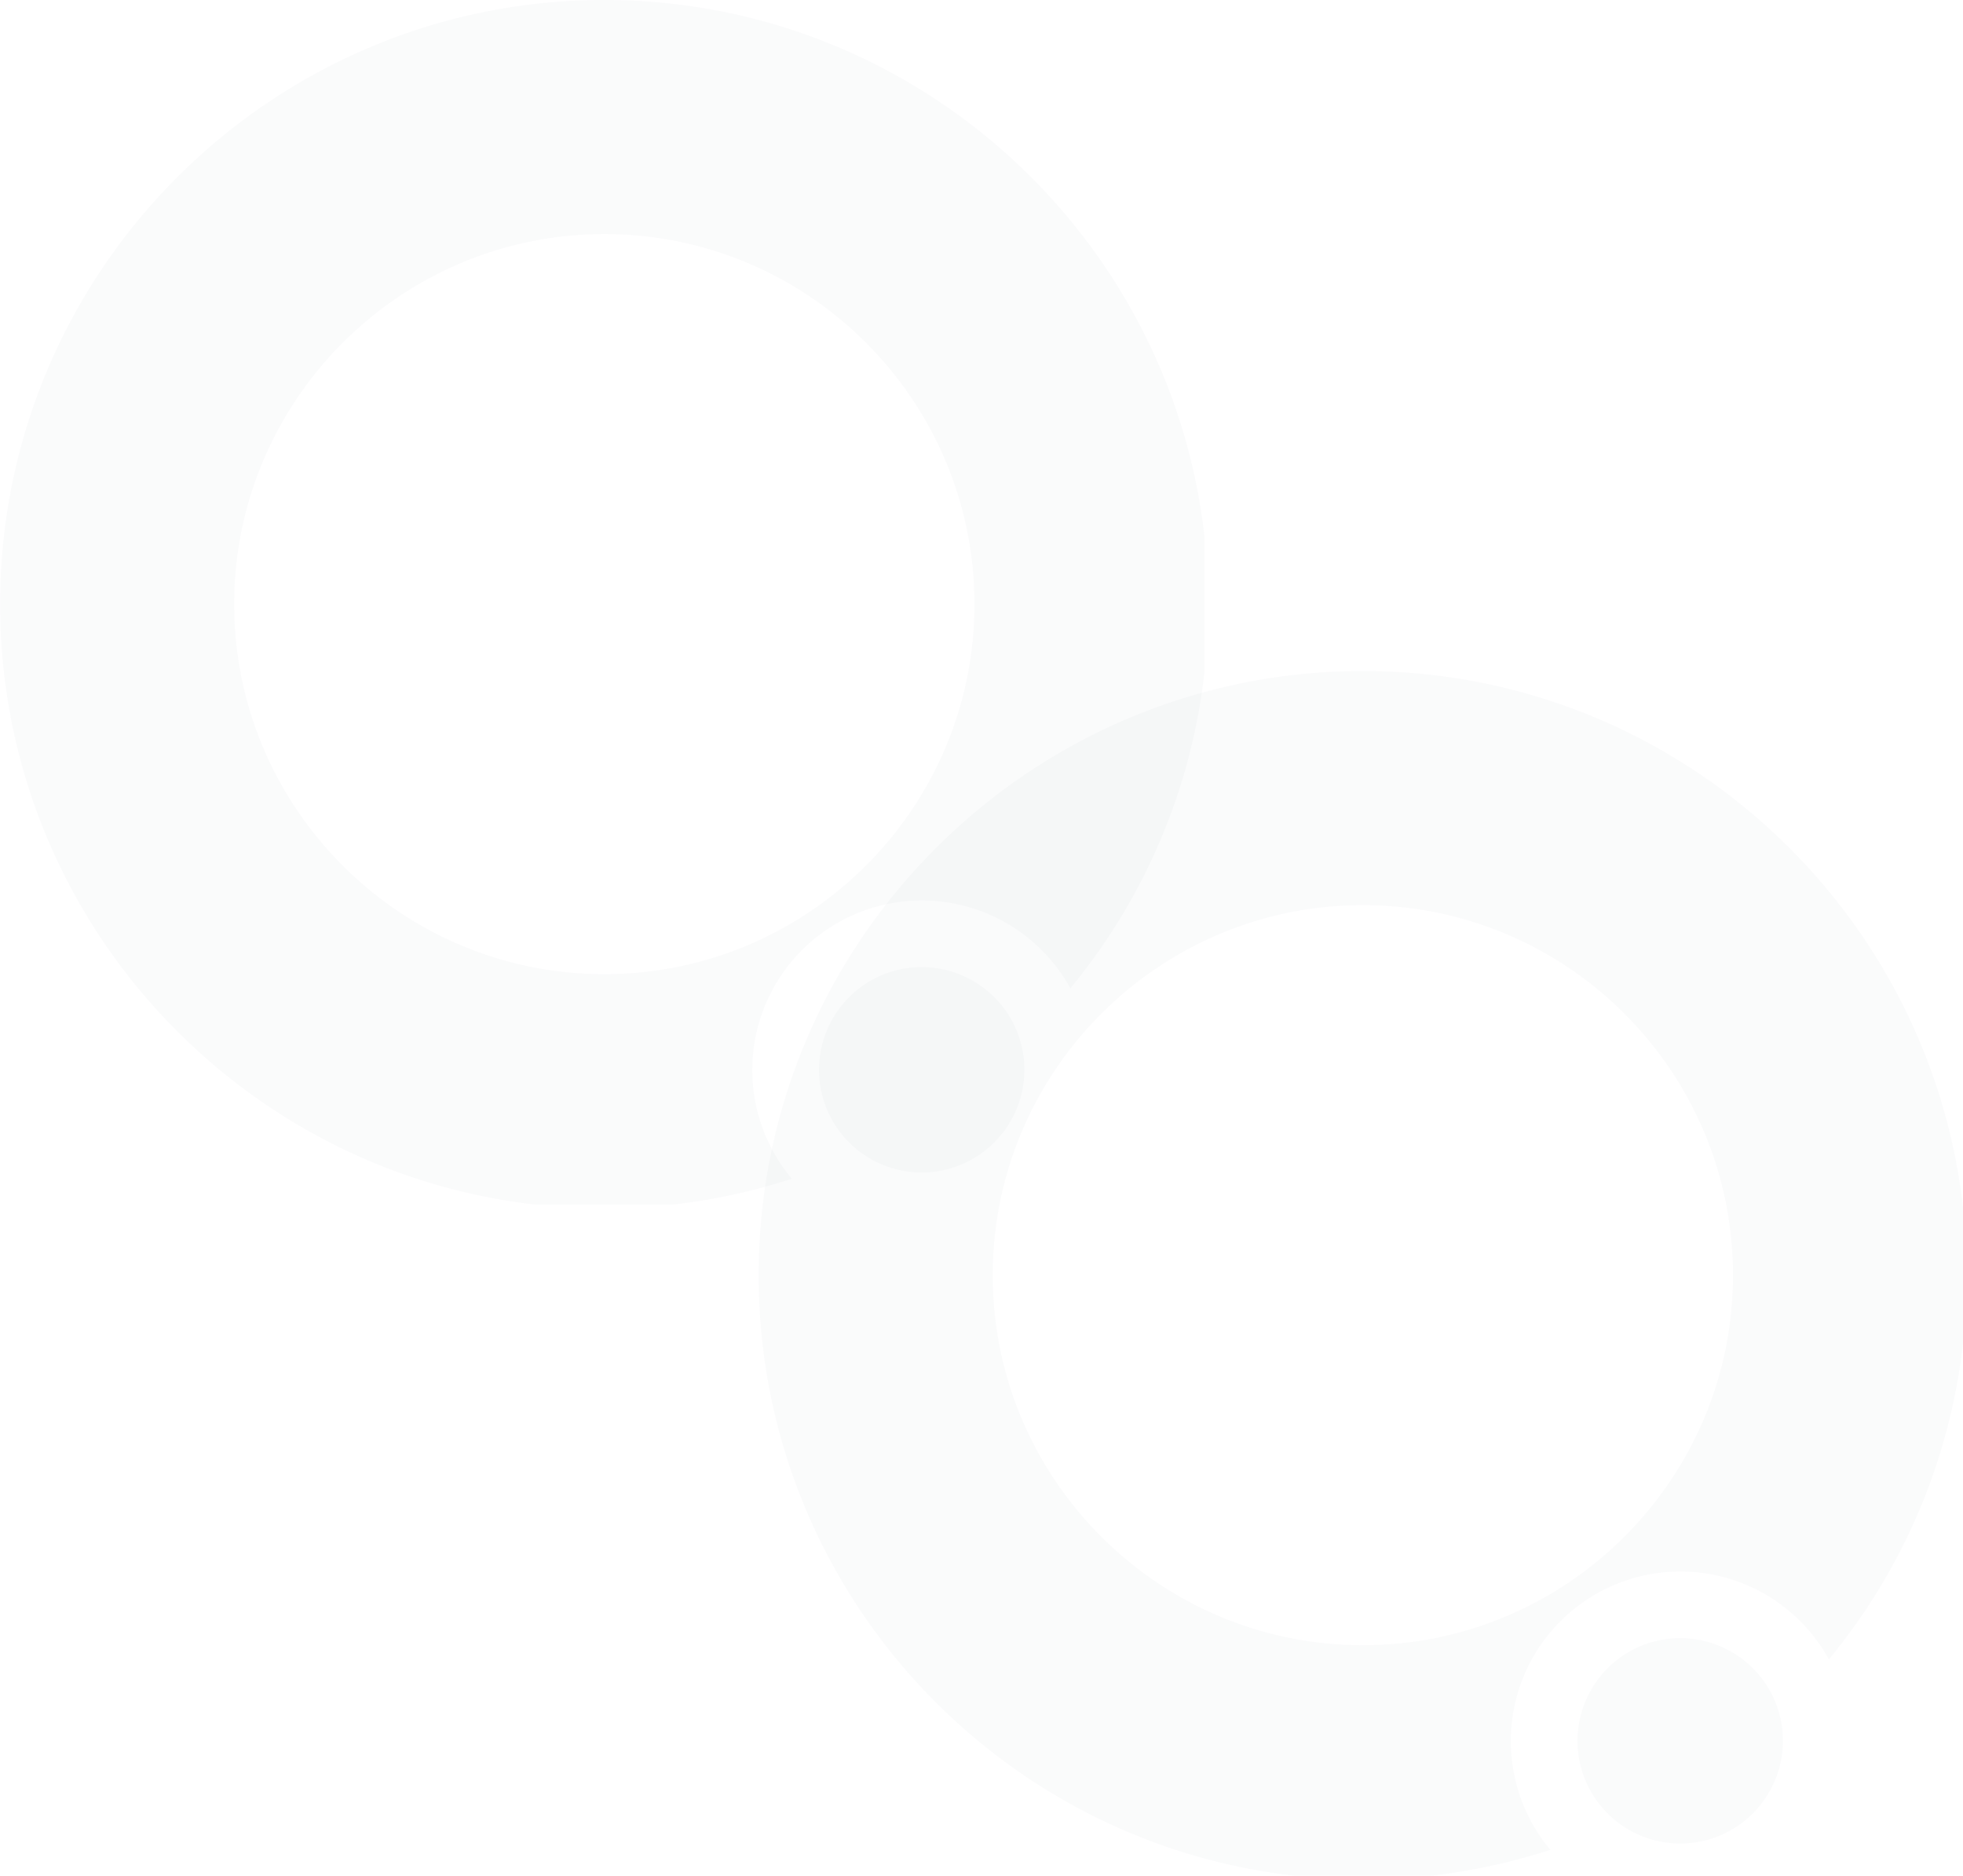 <svg xmlns="http://www.w3.org/2000/svg" xmlns:xlink="http://www.w3.org/1999/xlink" width="799.664" height="764" viewBox="0 0 799.664 764"><defs><clipPath id="a"><path d="M134.824,102.2H625.488V592.862H134.824Zm0,0" transform="translate(-134.824 -102.199)"/></clipPath></defs><g transform="translate(-4102.324 -500.5)" opacity="0.02"><g transform="translate(4102.324 500.5)" clip-path="url(#a)"><path d="M380.953,102.2c-135.718,0-246.117,110.4-246.117,246.117,0,135.736,110.4,246.135,246.117,246.135a247.442,247.442,0,0,0,76.375-12.1,69.061,69.061,0,1,1,113.483-77.594,245.271,245.271,0,0,0,56.165-156.325C626.976,212.6,516.577,102.2,380.953,102.2Zm0,396.821c-83.128,0-150.778-67.665-150.778-150.7,0-83.016,67.65-150.774,150.778-150.774,83.146,0,150.793,67.646,150.793,150.774C531.746,431.462,463.987,499.02,380.953,499.02Zm0,0" transform="translate(-134.779 -102.199)" fill="#051d40"/></g><path d="M288.752,218.707a40.45,40.45,0,0,1,1.094,8.122,42.161,42.161,0,0,1-.509,8.2,41.329,41.329,0,0,1-2.1,7.921,42.366,42.366,0,0,1-8.58,13.874,41.264,41.264,0,0,1-6.155,5.421,40.773,40.773,0,0,1-7.079,4.125,42.13,42.13,0,0,1-7.762,2.665,43.867,43.867,0,0,1-8.122,1.1,42.086,42.086,0,0,1-23.473-6.225,41.616,41.616,0,0,1-11.939-11.116,41.121,41.121,0,0,1-4.126-7.1,41.69,41.69,0,0,1-2.665-7.757,43.1,43.1,0,0,1-1.092-8.121,42.223,42.223,0,0,1,2.626-16.1,41.912,41.912,0,0,1,14.715-19.308,42.08,42.08,0,0,1,7.1-4.127,41.442,41.442,0,0,1,7.757-2.649,40.716,40.716,0,0,1,8.122-1.094A41.874,41.874,0,0,1,286.1,210.944,41.635,41.635,0,0,1,288.752,218.707Zm0,0" transform="translate(4229.741 707.932)" fill="#051d40"/></g><g transform="translate(-3793.324 -227.163)" opacity="0.02"><g transform="translate(4102.324 500.5)" clip-path="url(#a)"><path d="M380.953,102.2c-135.718,0-246.117,110.4-246.117,246.117,0,135.736,110.4,246.135,246.117,246.135a247.442,247.442,0,0,0,76.375-12.1,69.061,69.061,0,1,1,113.483-77.594,245.271,245.271,0,0,0,56.165-156.325C626.976,212.6,516.577,102.2,380.953,102.2Zm0,396.821c-83.128,0-150.778-67.665-150.778-150.7,0-83.016,67.65-150.774,150.778-150.774,83.146,0,150.793,67.646,150.793,150.774C531.746,431.462,463.987,499.02,380.953,499.02Zm0,0" transform="translate(-134.779 -102.199)" fill="#051d40"/></g><path d="M288.752,218.707a40.45,40.45,0,0,1,1.094,8.122,42.161,42.161,0,0,1-.509,8.2,41.329,41.329,0,0,1-2.1,7.921,42.366,42.366,0,0,1-8.58,13.874,41.264,41.264,0,0,1-6.155,5.421,40.773,40.773,0,0,1-7.079,4.125,42.13,42.13,0,0,1-7.762,2.665,43.867,43.867,0,0,1-8.122,1.1,42.086,42.086,0,0,1-23.473-6.225,41.616,41.616,0,0,1-11.939-11.116,41.121,41.121,0,0,1-4.126-7.1,41.69,41.69,0,0,1-2.665-7.757,43.1,43.1,0,0,1-1.092-8.121,42.223,42.223,0,0,1,2.626-16.1,41.912,41.912,0,0,1,14.715-19.308,42.08,42.08,0,0,1,7.1-4.127,41.442,41.442,0,0,1,7.757-2.649,40.716,40.716,0,0,1,8.122-1.094A41.874,41.874,0,0,1,286.1,210.944,41.635,41.635,0,0,1,288.752,218.707Zm0,0" transform="translate(4229.741 707.932)" fill="#051d40"/></g></svg>